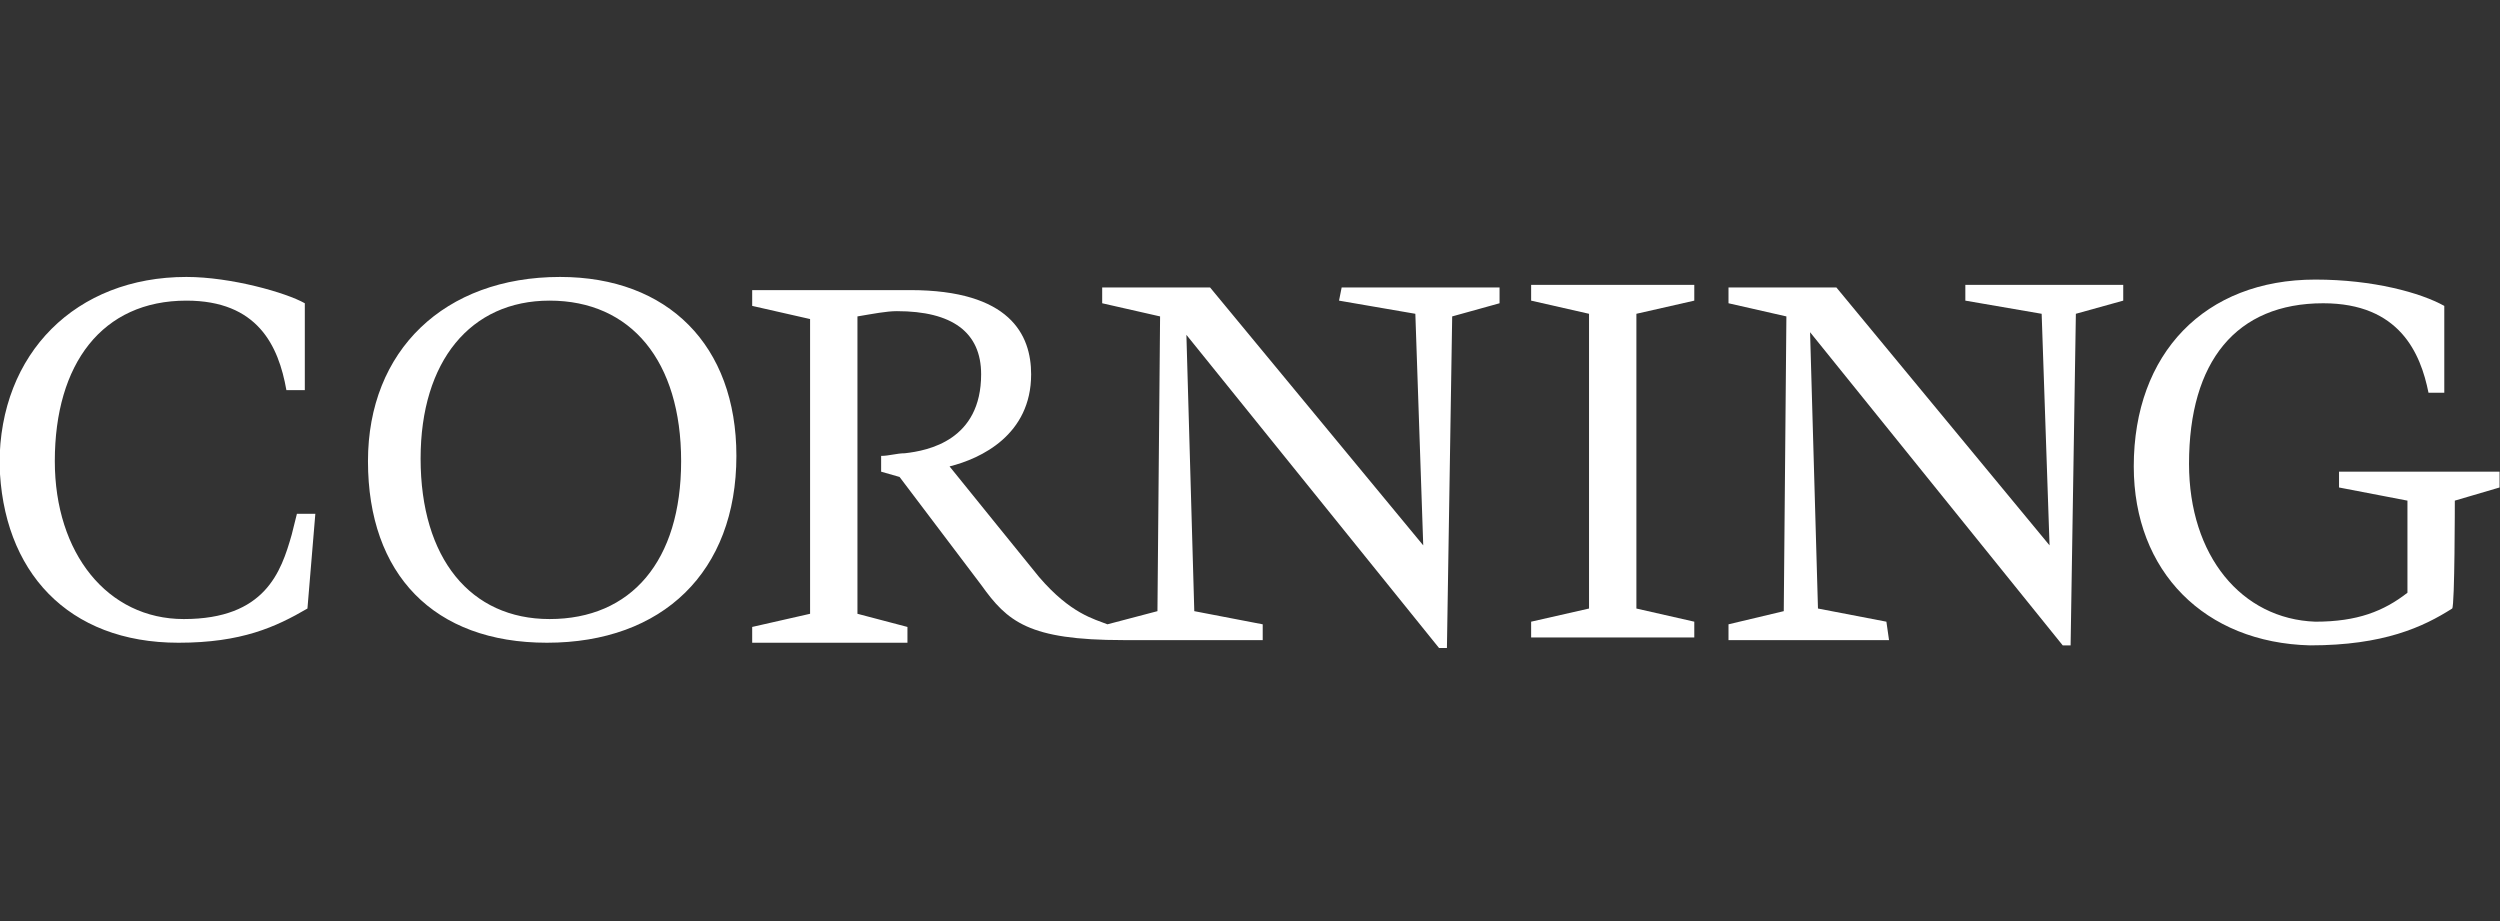<?xml version="1.0" encoding="utf-8"?>
<!-- Generator: Adobe Illustrator 26.0.1, SVG Export Plug-In . SVG Version: 6.00 Build 0)  -->
<svg version="1.1" id="Layer_1" xmlns="http://www.w3.org/2000/svg" xmlns:xlink="http://www.w3.org/1999/xlink" x="0px" y="0px"
	 viewBox="0 0 95 35" style="enable-background:new 0 0 95 35;" xml:space="preserve">
<rect x="0" y="0" width="95" height="35" fill="#333333" stroke="none"/>
<style type="text/css">
	.st0{fill:#FFFFFF;}
</style>
<g id="layer1" transform="translate(-275.517,-674.776)">
	<path id="path3023" class="st0" d="M286.6,695.1c-0.4,1.4-1,3.2-4.1,3.2c-2.9,0-4.9-2.5-4.9-6c0-3.7,1.8-6.1,5-6.1
		c2.7,0,3.5,1.7,3.8,3.4h0.7v-3.3c-0.7-0.4-2.8-1-4.5-1c-4.2,0-7.1,2.9-7.1,7.1c0.1,4.1,2.6,6.8,6.8,6.8c2.4,0,3.7-0.6,4.9-1.3
		c0,0,0.3-3.6,0.3-3.6h-0.7L286.6,695.1"/>
	<path id="path3009" class="st0" d="M296.4,698.3c-3,0-4.9-2.3-4.9-6.1c0-3.7,1.9-6,4.9-6c3.1,0,5,2.3,5,6.1
		C301.4,696.1,299.5,698.3,296.4,698.3L296.4,698.3z M303.5,692.1c0-4.2-2.6-6.8-6.7-6.8c-4.4,0-7.3,2.8-7.3,7
		c0,4.3,2.5,6.9,6.8,6.9C300.7,699.2,303.5,696.5,303.5,692.1"/>
	<path id="path3011" class="st0" d="M326.4,686.2l2.9,0.5l0.3,8.8l-8.1-9.8h-4.1v0.6l2.2,0.5l-0.1,11.2l-1.9,0.5
		c-0.5-0.2-1.4-0.4-2.6-1.8c0,0-3-3.7-3.4-4.2c1.2-0.3,3.1-1.2,3.1-3.5c0-1.5-0.8-3.2-4.6-3.2h-6v0.6l2.2,0.5l0,11.2l-2.2,0.5v0.6
		h5.9v-0.6l-1.9-0.5v-11.3c0.6-0.1,1.1-0.2,1.5-0.2c2.1,0,3.2,0.8,3.2,2.4c0,2.5-2,2.9-2.9,3c-0.3,0-0.6,0.1-0.9,0.1v0.6l0.7,0.2
		l3.1,4.1c1,1.4,1.8,2.1,5.4,2.1h5.3v-0.6l-2.6-0.5l-0.3-10.5l9.6,11.9h0.3l0.2-12.6l1.8-0.5v-0.6h-6L326.4,686.2"/>
	<path id="path3035" class="st0" d="M339.9,698.4l-2.2-0.5l0-11.2l2.2-0.5v-0.6h-6.2v0.6l2.2,0.5v11.2l-2.2,0.5v0.6l6.2,0
		L339.9,698.4"/>
	<path id="path3013" class="st0" d="M347.2,698.4l-2.6-0.5l-0.3-10.5l9.6,11.9h0.3l0.2-12.6l1.8-0.5v-0.6h-6l0,0.6l2.9,0.5l0.3,8.8
		l-8.1-9.8h-4.1v0.6l2.2,0.5l-0.1,11.2l-2.1,0.5v0.6h6.1L347.2,698.4"/>
	<path id="path3025" class="st0" d="M368.8,693.8l1.7-0.5v-0.6l-6.1,0v0.6l2.6,0.5v3.5c-0.9,0.7-1.9,1.1-3.5,1.1
		c-2.8-0.1-4.8-2.5-4.8-6c0-3.9,1.8-6.1,5.1-6.1c2.9,0,3.7,1.9,4,3.4h0.6v-3.3c-0.9-0.5-2.7-1-4.9-1c-4.2,0-6.9,2.8-6.9,7.1
		c0,4,2.7,6.7,6.7,6.8c2.8,0,4.3-0.7,5.4-1.4C368.8,697.8,368.8,693.8,368.8,693.8"/>
</g>
</svg>
